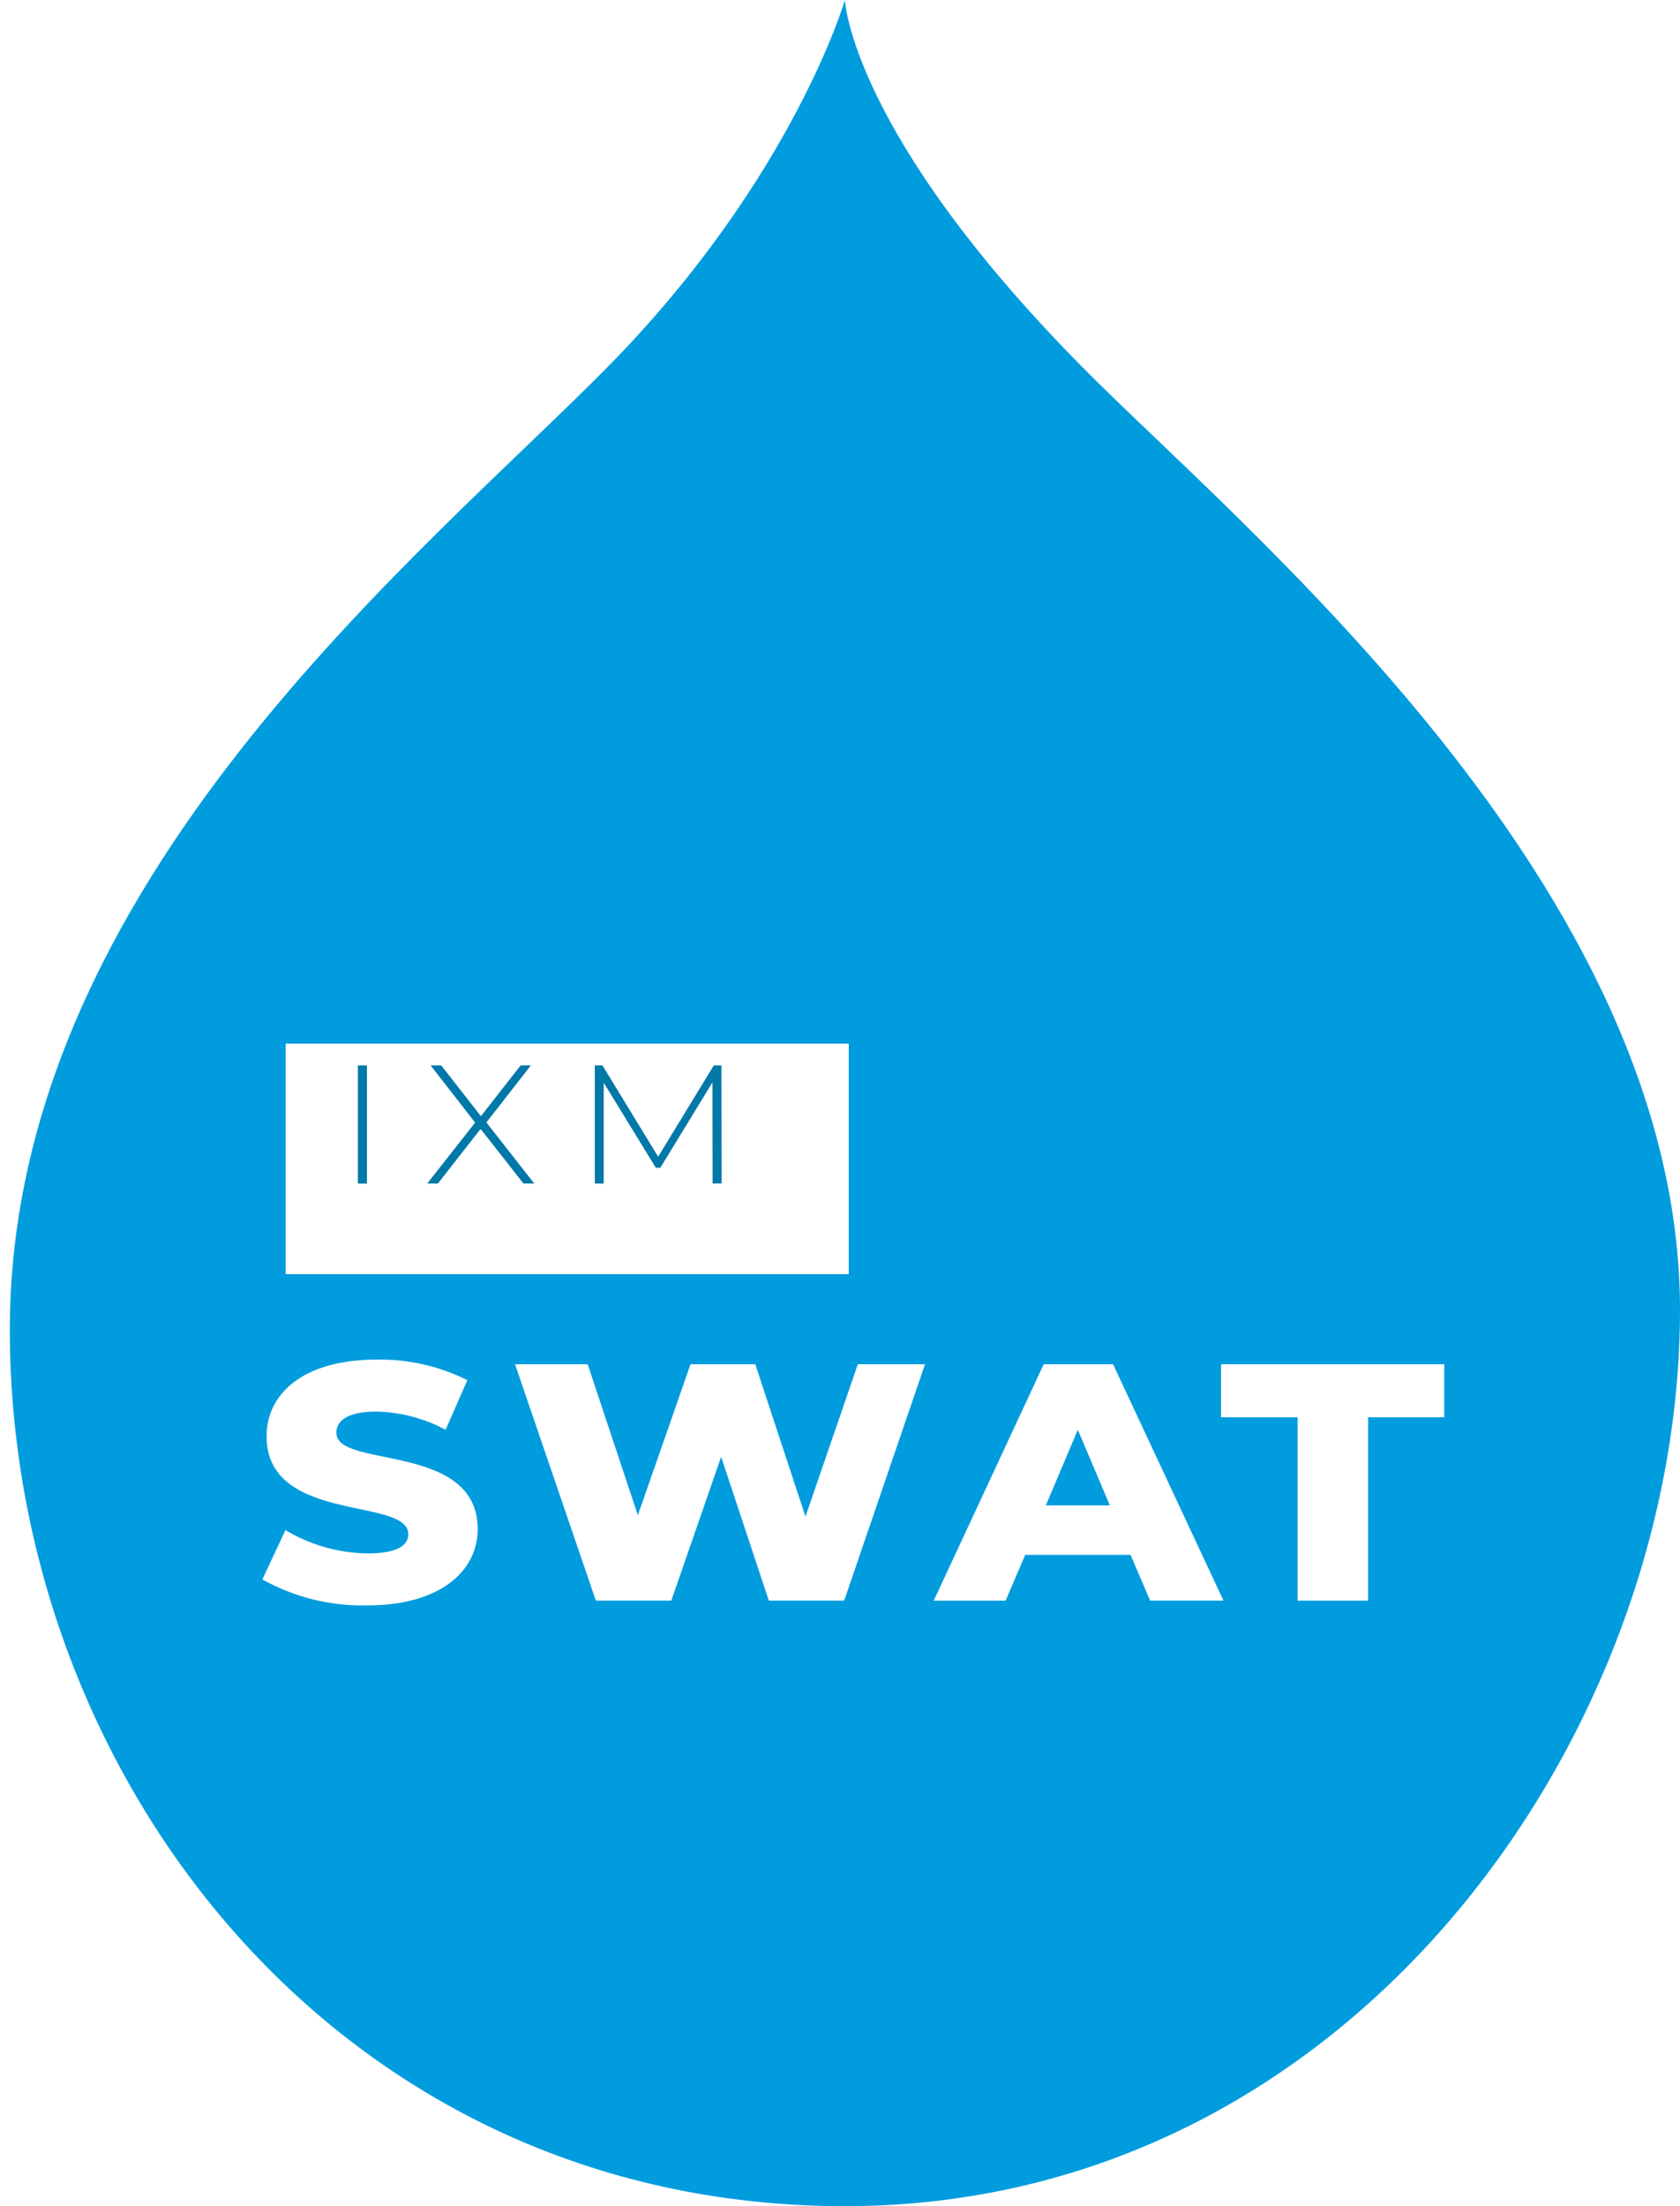 <svg xmlns="http://www.w3.org/2000/svg" width="80" height="105">
    <defs>
        <filter id="a" x="12.156" y="48.281" width="27.844" height="12.719" filterUnits="userSpaceOnUse">
            <feOffset result="offset" dx="1.439" dy="1.389" in="SourceAlpha"/>
            <feGaussianBlur result="blur"/>
            <feFlood result="flood" flood-color="#fff" flood-opacity=".4"/>
            <feComposite result="composite" operator="in" in2="blur"/>
            <feBlend result="blend" in="SourceGraphic"/>
        </filter>
    </defs>
    <path d="M40.234 0s-2.468 8.474-11.228 17.392S.468 41.97.468 63.281 16.133 105 40.234 105 80 82.585 80 62.344 59.037 25.071 51.462 17.392C40.5 6.281 40.234 0 40.234 0z" fill-rule="evenodd" fill="#009cde"/>
    <path data-name="Rectangle 1 copy" d="M12.164 48.281h26.813v10.972H12.164V48.281z" filter="url(#a)" fill="#fff" fill-rule="evenodd"/>
    <path data-name="IXM" d="M17.042 56.33h.432v-5.625h-.432v5.625zm8.4 0l-2.28-2.909 2.119-2.716h-.488L22.9 53.124l-1.89-2.419h-.505l2.119 2.724-2.28 2.9h.508l2.034-2.6 2.042 2.6h.509zm8.92 0l-.008-5.625h-.361l-2.653 4.347-2.653-4.347h-.363v5.625h.424v-4.8l2.483 4.05h.212l2.483-4.066.008 4.813h.424z" fill="#0078a8" fill-rule="evenodd"/>
    <path data-name="SWAT" d="M17.492 76.406c3.526 0 5.254-1.671 5.254-3.632 0-4.146-6.729-2.861-6.729-4.58 0-.562.508-1.012 1.915-1.012a7.306 7.306 0 013.288.868l1.034-2.362a9.278 9.278 0 00-4.305-.98c-3.525 0-5.254 1.639-5.254 3.648 0 4.178 6.746 2.877 6.746 4.66 0 .546-.542.916-1.932.916a7.779 7.779 0 01-3.915-1.109l-1.1 2.346a9.737 9.737 0 004.998 1.237zm23.356-11.475l-2.492 7.248-2.39-7.248h-3.084l-2.508 7.184-2.39-7.184h-3.458l3.848 11.249h3.593l2.373-6.846 2.271 6.846H40.2l3.847-11.249h-3.2zm13.92 11.249h3.492l-5.255-11.249H49.7l-5.237 11.25h3.424L48.819 74h5.017zM49.8 71.649l1.525-3.6 1.526 3.6H49.8zm11.99 4.532h3.356v-8.727h3.627v-2.523H58.145v2.523h3.645v8.726z" fill="#fff" fill-rule="evenodd"/>
</svg>